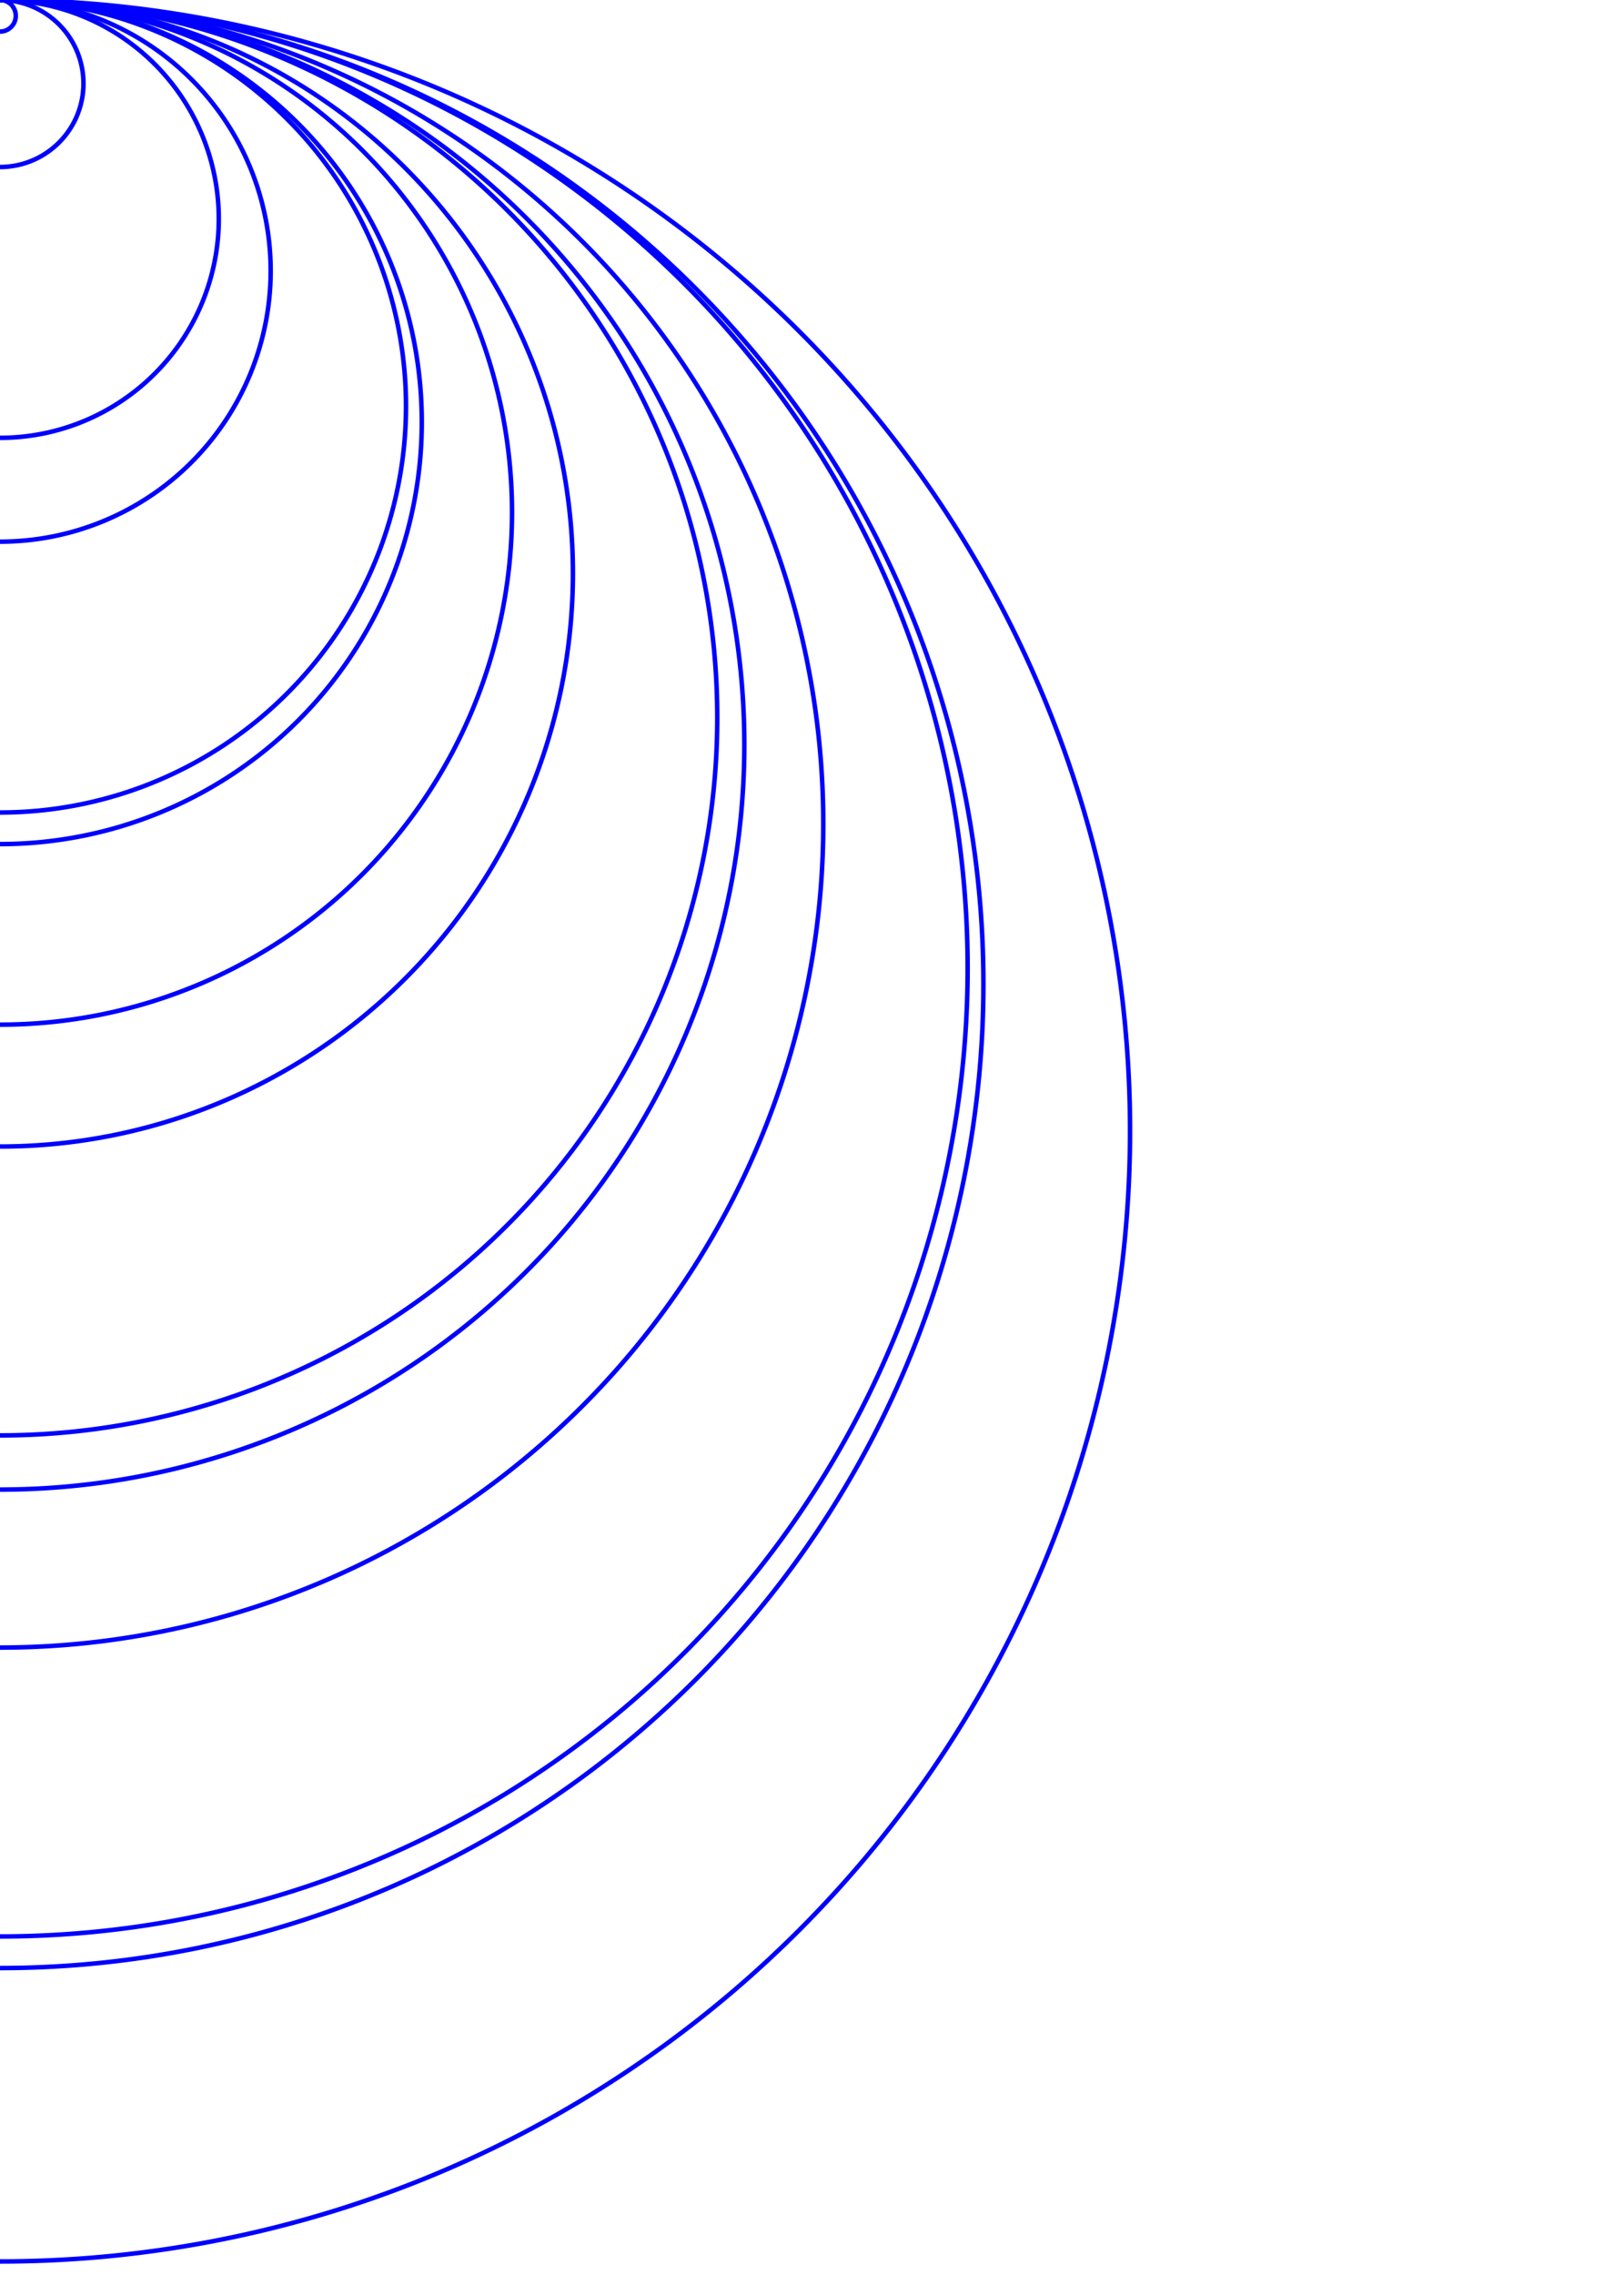 <?xml version="1.0" encoding="UTF-8"?>
<svg xmlns="http://www.w3.org/2000/svg" xmlns:xlink="http://www.w3.org/1999/xlink"
     width="360" height="504" viewBox="0 0 360 504">
<defs>
</defs>
<g transform="scale(1,-1) translate(0,-504)">
<path d="M1.53387011593206e-14,3.0 A250.5,250.5,0,0,1,1.53387011593206e-14,504.0" stroke="blue" stroke-width="1" fill="none" />
<path d="M1.334865011070615e-14,68.0 A218.0,218.0,0,0,1,1.334865011070615e-14,504.0" stroke="blue" stroke-width="1" fill="none" />
<path d="M1.3134336920855364e-14,75.0 A214.5,214.5,0,0,1,1.3134336920855364e-14,504.0" stroke="blue" stroke-width="1" fill="none" />
<path d="M1.1174902042219598e-14,139.0 A182.5,182.5,0,0,1,1.1174902042219598e-14,504.0" stroke="blue" stroke-width="1" fill="none" />
<path d="M1.0103336092965664e-14,174.0 A165.0,165.0,0,0,1,1.0103336092965664e-14,504.0" stroke="blue" stroke-width="1" fill="none" />
<path d="M9.735942053221458e-15,186.0 A159.0,159.0,0,0,1,9.735942053221458e-15,504.0" stroke="blue" stroke-width="1" fill="none" />
<path d="M7.776507174585693e-15,250.0 A127.0,127.0,0,0,1,7.776507174585693e-15,504.0" stroke="blue" stroke-width="1" fill="none" />
<path d="M6.949870585161229e-15,277.0 A113.5,113.5,0,0,1,6.949870585161229e-15,504.0" stroke="blue" stroke-width="1" fill="none" />
<path d="M5.725223786013876e-15,317.0 A93.5,93.5,0,0,1,5.725223786013876e-15,504.0" stroke="blue" stroke-width="1" fill="none" />
<path d="M5.5109105961630896e-15,324.0 A90.0,90.0,0,0,1,5.5109105961630896e-15,504.0" stroke="blue" stroke-width="1" fill="none" />
<path d="M3.67394039744206e-15,384.0 A60.0,60.0,0,0,1,3.67394039744206e-15,504.0" stroke="blue" stroke-width="1" fill="none" />
<path d="M2.9697684879323317e-15,407.0 A48.5,48.5,0,0,1,2.9697684879323317e-15,504.0" stroke="blue" stroke-width="1" fill="none" />
<path d="M1.1327982892113017e-15,467.0 A18.5,18.5,0,0,1,1.1327982892113017e-15,504.0" stroke="blue" stroke-width="1" fill="none" />
<path d="M2.143131898507868e-16,497.0 A3.5,3.5,0,0,1,2.143131898507868e-16,504.0" stroke="blue" stroke-width="1" fill="none" />
</g>
</svg>
